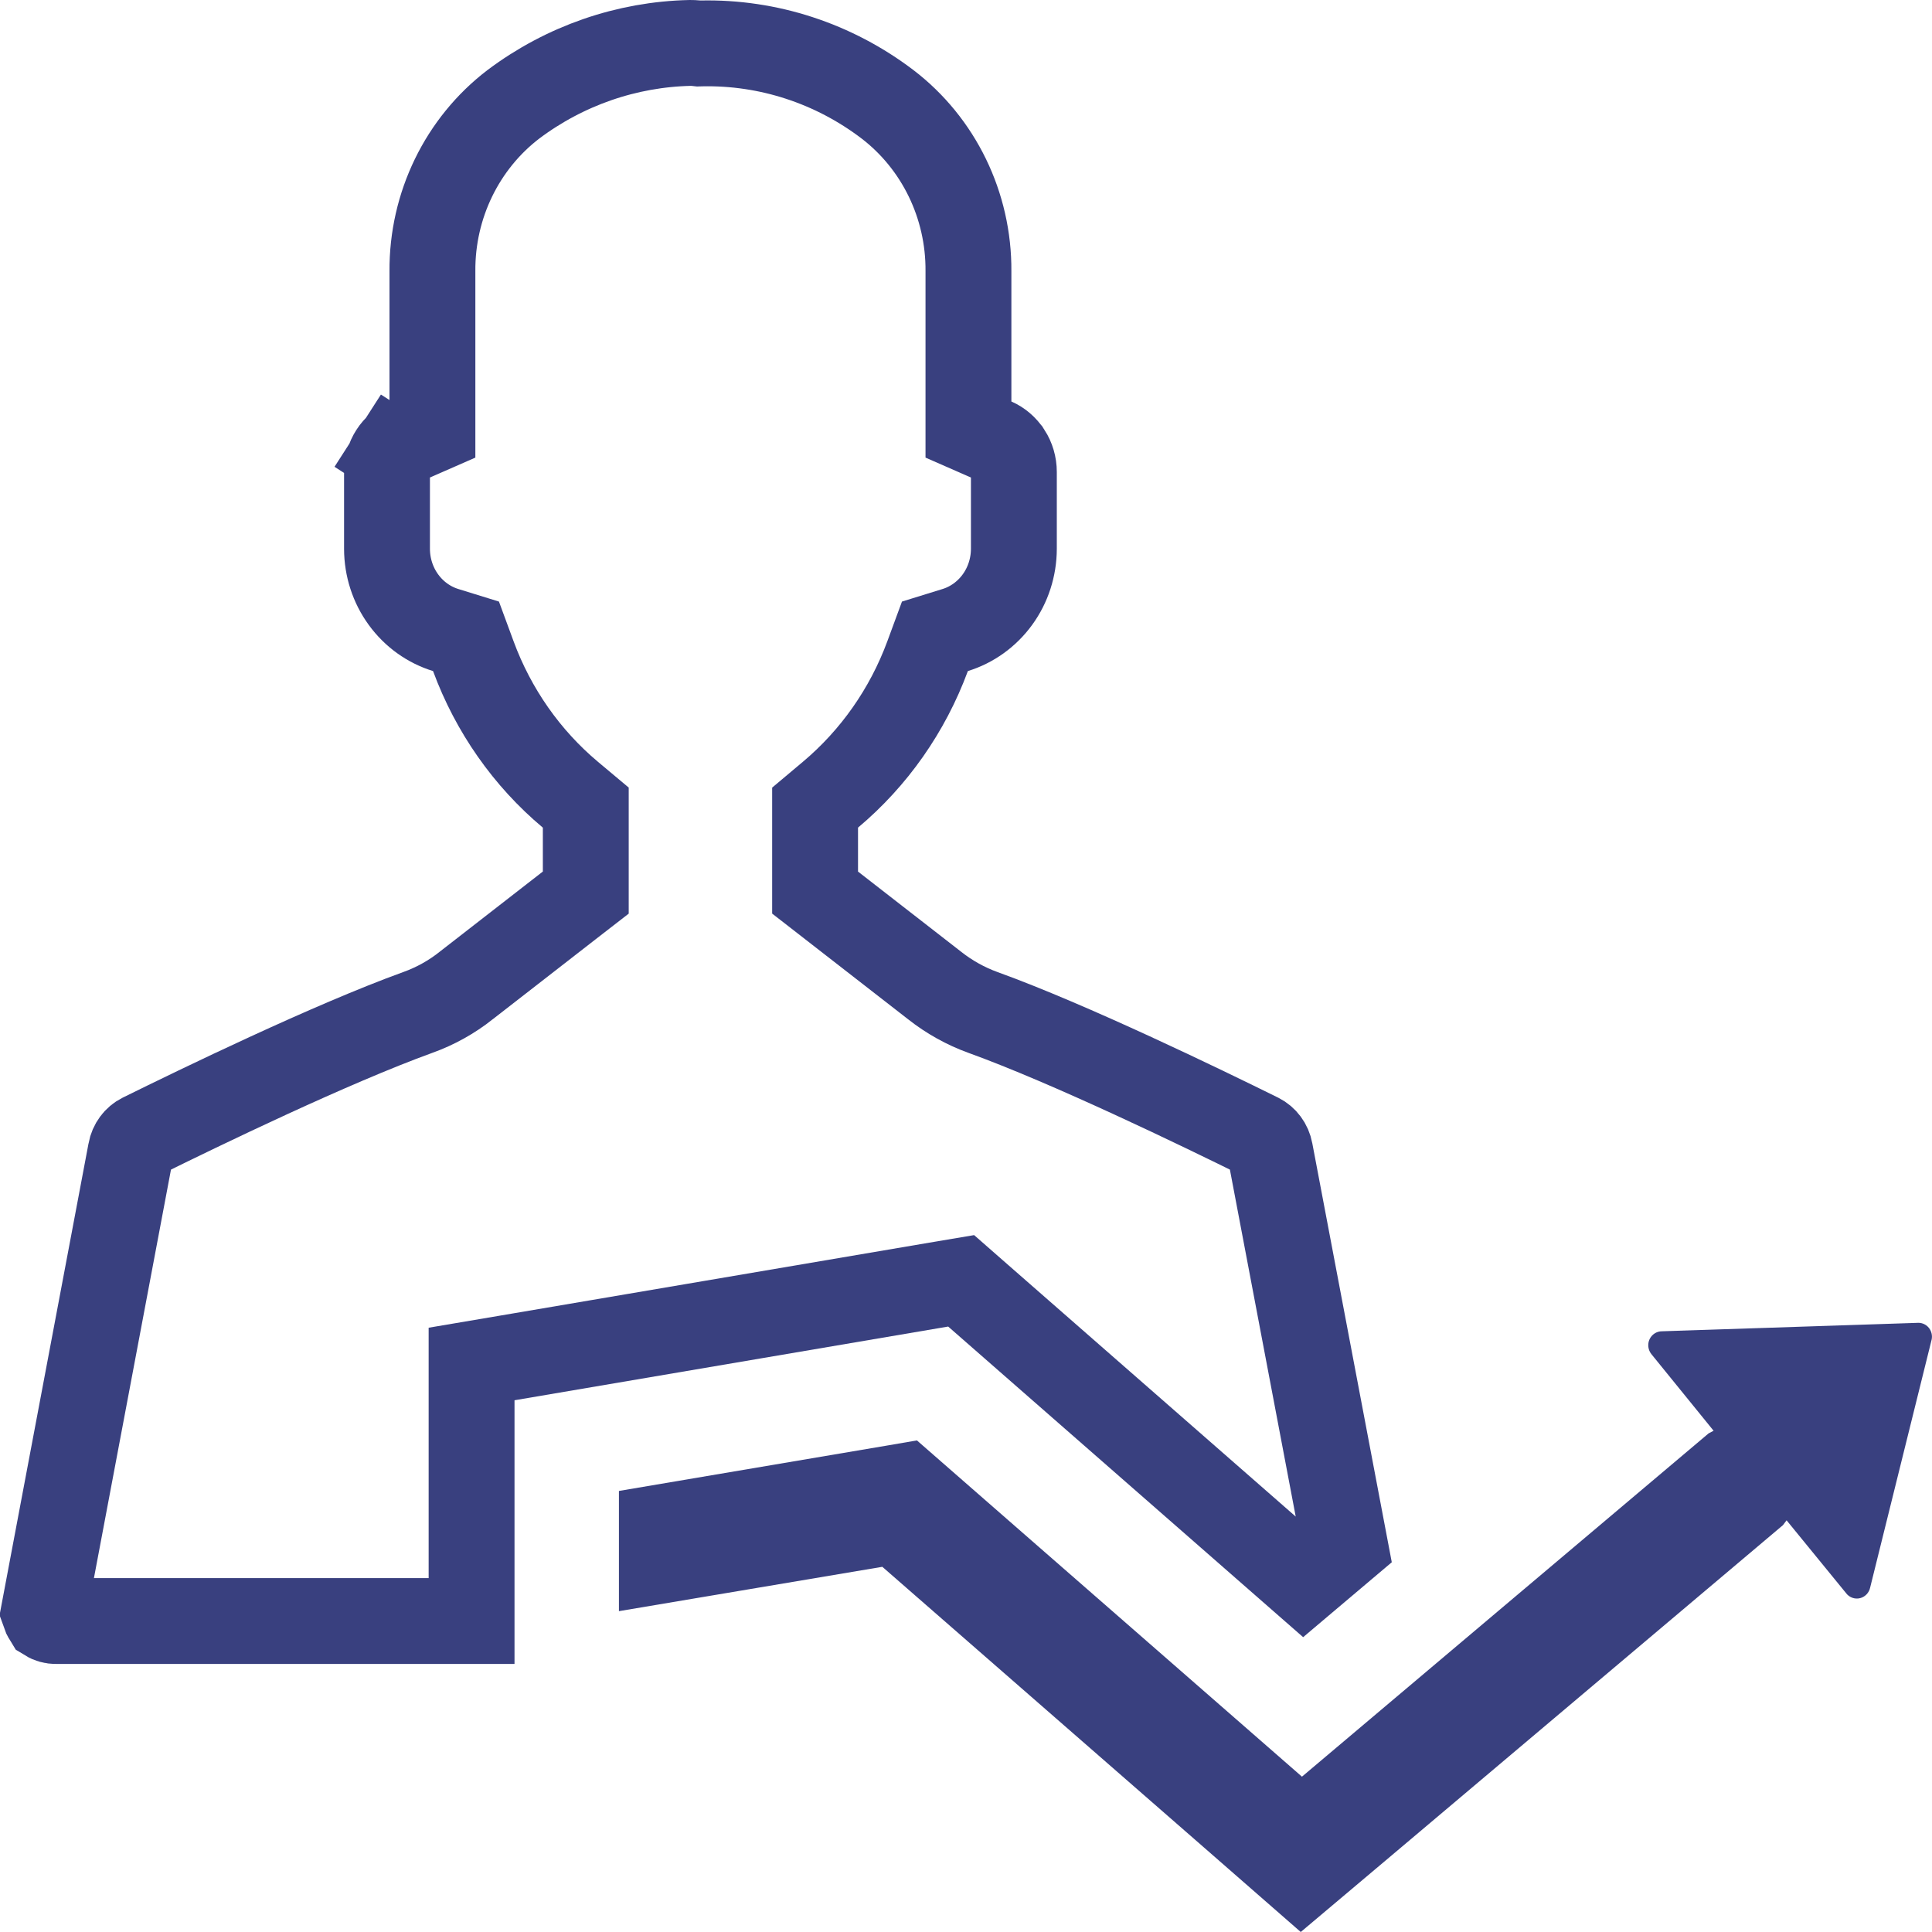 <svg width="45" height="45" viewBox="0 0 45 45" fill="none" xmlns="http://www.w3.org/2000/svg">
<path d="M44.685 30.811L38.712 31.008H38.713C38.589 31.007 38.476 31.079 38.422 31.192C38.369 31.306 38.385 31.441 38.463 31.539L39.913 33.325L39.797 33.386L30.325 41.382L24.025 35.881L21.357 33.55L20.706 33.662L14.416 34.727V37.527L20.551 36.494L28.203 43.171L30.297 45L32.42 43.211L41.529 35.523L41.613 35.411L43.004 37.114V37.115C43.081 37.211 43.206 37.254 43.325 37.224C43.444 37.194 43.535 37.097 43.56 36.975L44.992 31.201L44.992 31.202C45.012 31.107 44.989 31.008 44.93 30.932C44.871 30.856 44.781 30.812 44.686 30.811L44.685 30.811Z" fill="#39407F"/>
<path d="M10.984 32.615V37.757H1.323H1.314L1.304 37.757C1.23 37.758 1.157 37.738 1.091 37.697C1.062 37.651 1.039 37.601 1.021 37.548L3.044 26.822L3.044 26.822L3.045 26.814C3.074 26.655 3.173 26.527 3.301 26.463C4.656 25.794 7.71 24.314 9.731 23.582C10.139 23.436 10.521 23.223 10.861 22.953L10.863 22.951L13.257 21.09L13.644 20.79V20.301V19.277V18.811L13.286 18.511C12.27 17.659 11.49 16.546 11.025 15.285L10.854 14.821L10.382 14.675C9.992 14.555 9.646 14.309 9.398 13.968L9.398 13.968C9.15 13.628 9.015 13.213 9.014 12.784C9.014 12.783 9.014 12.783 9.014 12.783L9.014 10.995V10.994C9.014 10.835 9.059 10.682 9.143 10.552L8.332 10.031L9.143 10.552C9.226 10.424 9.342 10.325 9.474 10.267L10.072 10.005V9.352V6.325H10.072L10.072 6.317C10.061 4.783 10.765 3.341 11.958 2.429C13.156 1.53 14.595 1.032 16.077 1C16.123 1 16.168 1.002 16.212 1.006L16.274 1.013L16.336 1.011C17.892 0.978 19.416 1.475 20.669 2.427C21.863 3.339 22.568 4.782 22.557 6.317H22.557V6.324V9.352V10.005L23.155 10.267C23.287 10.325 23.403 10.424 23.486 10.552L23.487 10.553C23.57 10.682 23.615 10.835 23.615 10.993V10.995V12.783C23.614 13.212 23.479 13.628 23.231 13.968L23.231 13.968C22.983 14.308 22.638 14.555 22.248 14.675L21.776 14.821L21.605 15.285C21.139 16.546 20.358 17.658 19.342 18.511L18.985 18.811V19.277V20.301V20.79L19.371 21.09L21.771 22.956C22.111 23.224 22.491 23.436 22.898 23.583C24.919 24.314 27.974 25.794 29.328 26.463C29.455 26.527 29.554 26.654 29.583 26.813L29.583 26.813L29.585 26.823L31.326 36.001L30.364 36.814L22.744 30.146L22.387 29.833L21.918 29.912L11.816 31.629L10.984 31.77V32.615Z" stroke="#39407F" stroke-width="2"/>
</svg>

